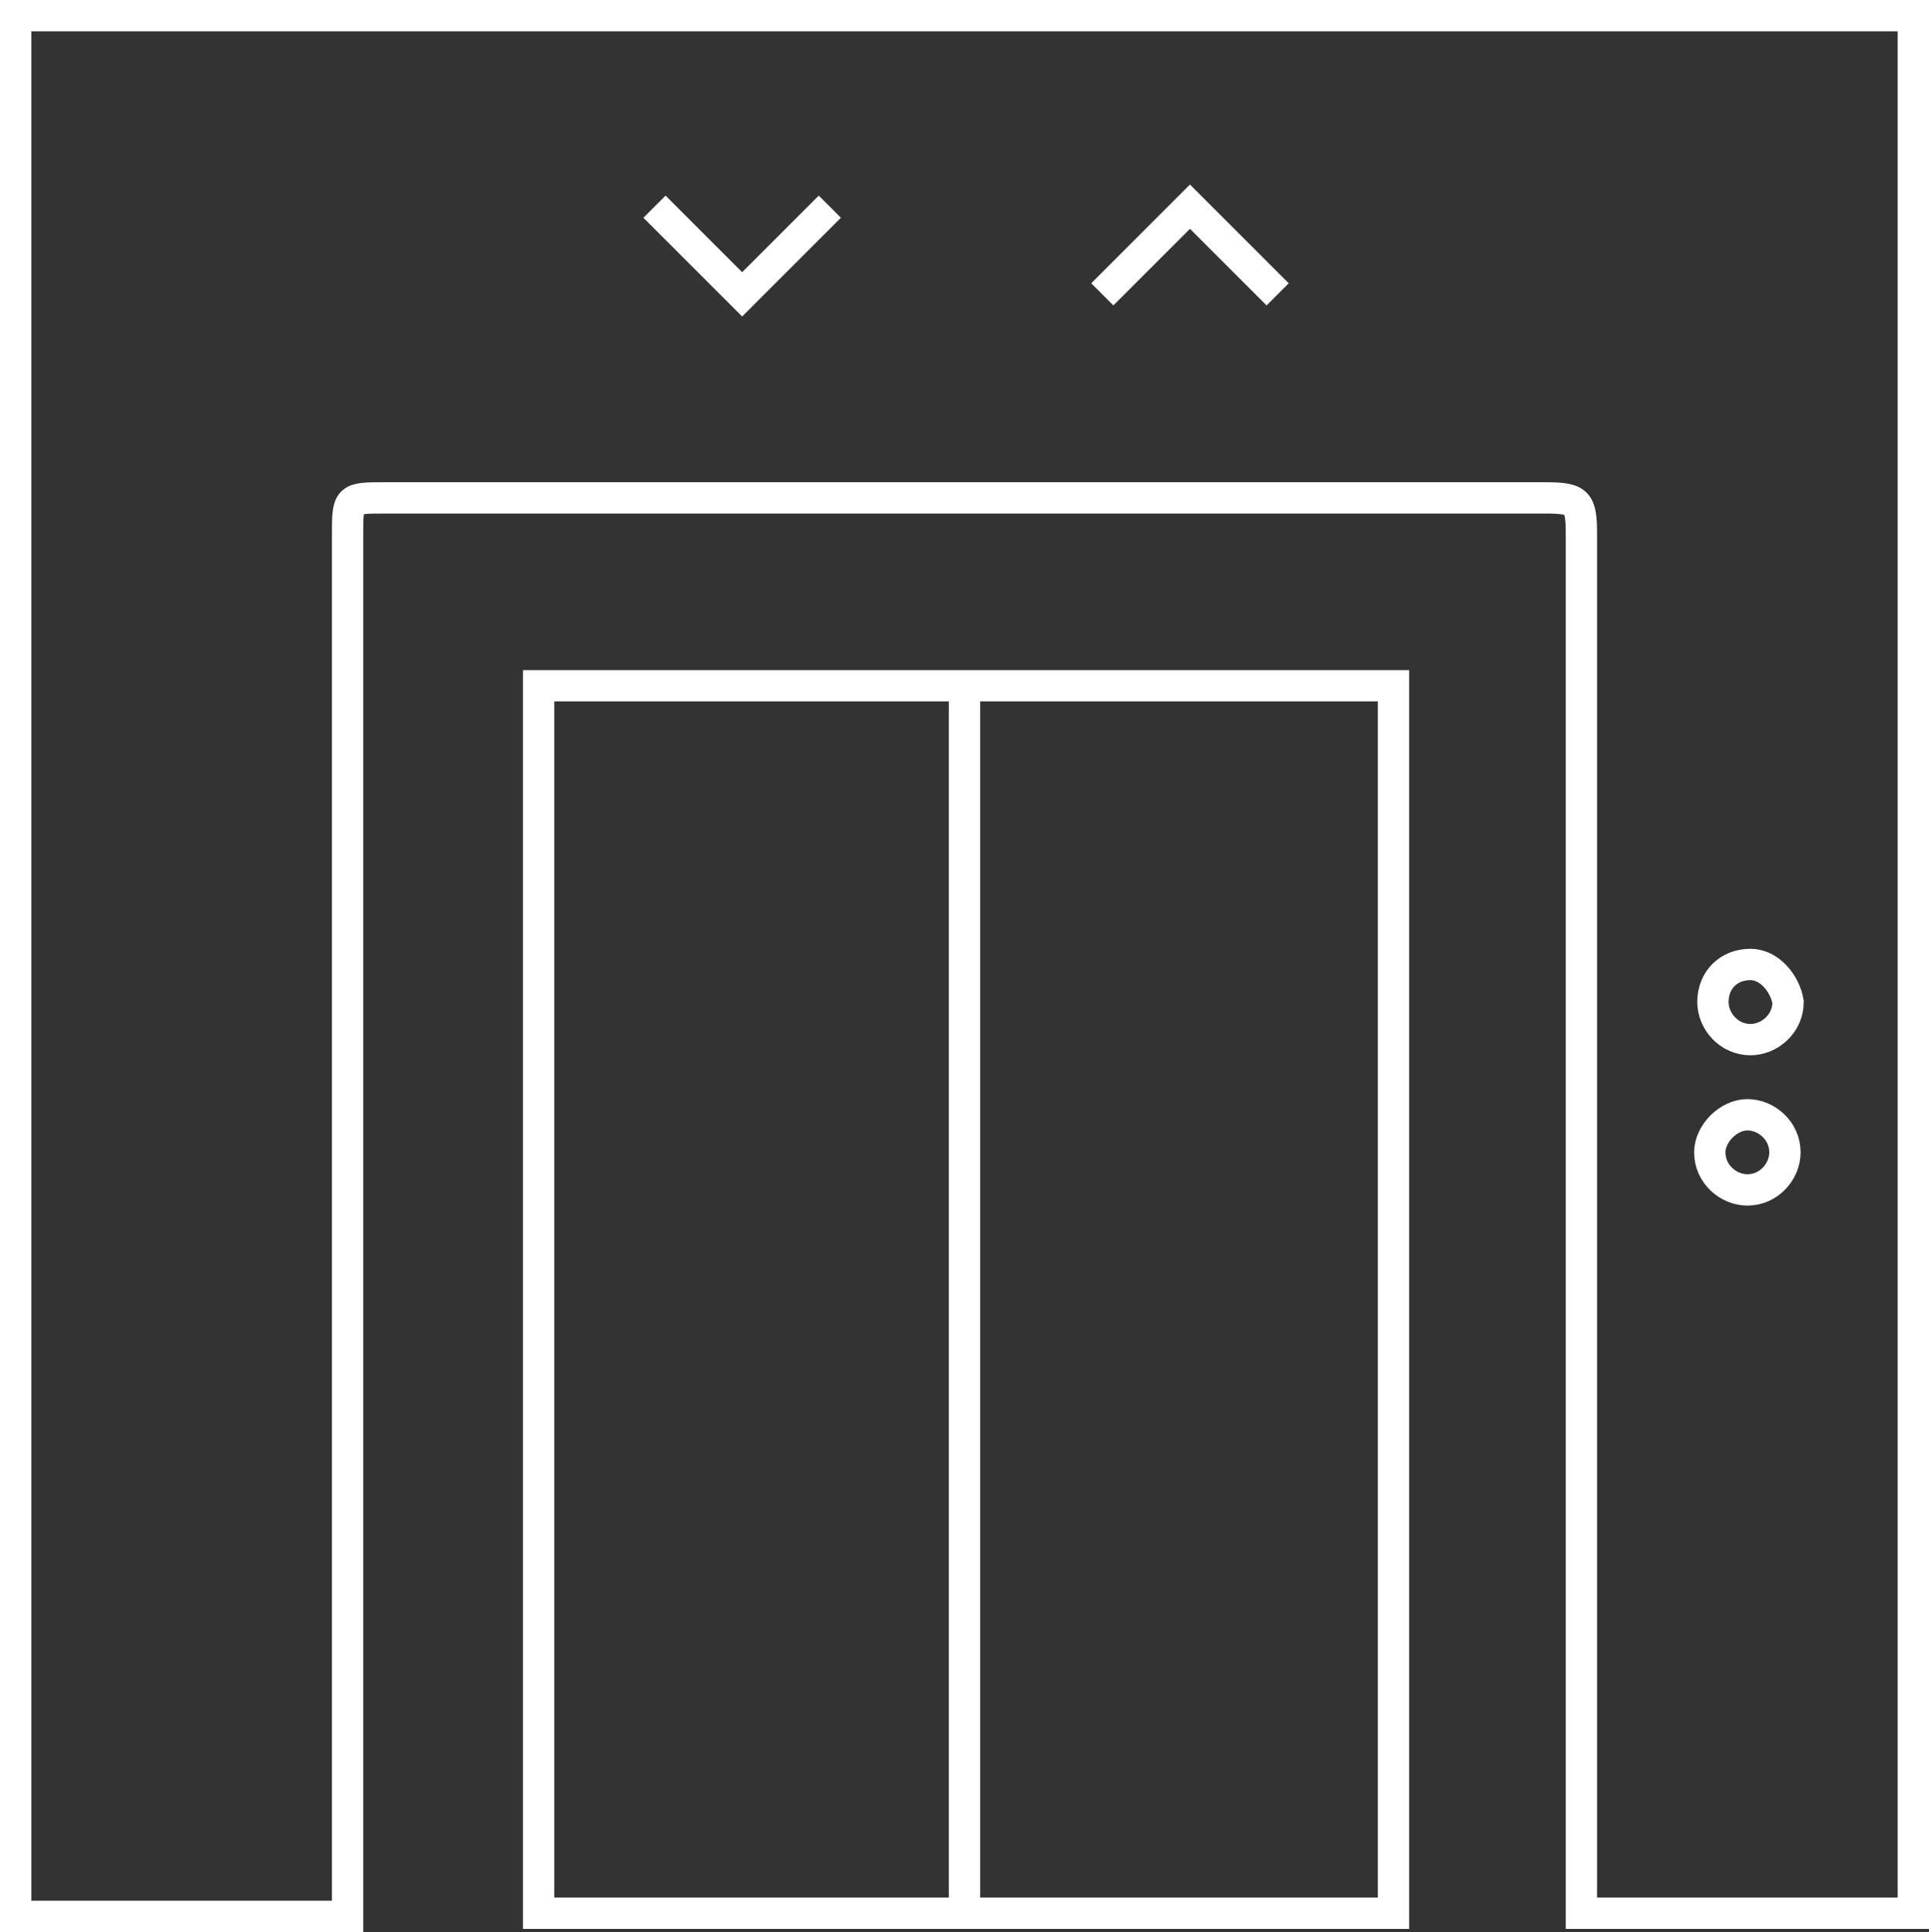 <?xml version="1.0" encoding="utf-8"?>
<!-- Generator: Adobe Illustrator 18.1.1, SVG Export Plug-In . SVG Version: 6.00 Build 0)  -->
<svg version="1.1" id="Layer_1" xmlns="http://www.w3.org/2000/svg" xmlns:xlink="http://www.w3.org/1999/xlink" x="0px" y="0px"
	 viewBox="0 0 61.6 61.7" enable-background="new 0 0 61.6 61.7" xml:space="preserve">
<rect x="0" y="0" width="61.6" height="61.7" fill="#333333" stroke="none"/>
<g>
	<g>
		<path fill="none" stroke="#FFFFFF" stroke-miterlimit="10" d="M11.1,61.2c-3.6,0-7.1,0-10.6,0c0-20.2,0-40.4,0-60.7
			c20.2,0,40.4,0,60.6,0c0,20.2,0,40.4,0,60.6c-3.5,0-7,0-10.6,0c0-0.3,0-0.5,0-0.8c0-14.4,0-28.8,0-43.2c0-1.1-0.1-1.2-1.2-1.2
			c-12.3,0-24.6,0-37,0c-1.2,0-1.2,0-1.2,1.2c0,14.4,0,28.7,0,43.1C11.1,60.6,11.1,60.8,11.1,61.2z M57,36.8c0-0.7-0.6-1.2-1.2-1.2
			c-0.6,0-1.2,0.6-1.2,1.2c0,0.7,0.6,1.2,1.2,1.2C56.5,38,57,37.4,57,36.8z M55.9,30.8c-0.7,0-1.2,0.5-1.2,1.2
			c0,0.6,0.5,1.2,1.2,1.2c0.6,0,1.2-0.5,1.2-1.2C57,31.4,56.5,30.8,55.9,30.8z"/>
		<path fill="none" stroke="#FFFFFF" stroke-miterlimit="10" d="M17.2,21.9c9.1,0,18.2,0,27.3,0c0,13.1,0,26.1,0,39.2
			c-9.1,0-18.1,0-27.3,0C17.2,48.1,17.2,35.1,17.2,21.9z"/>
		<line fill="none" stroke="#FFFFFF" stroke-miterlimit="10" x1="30.8" y1="61.2" x2="30.8" y2="21.9"/>
	</g>
	<polyline fill="none" stroke="#FFFFFF" stroke-miterlimit="10" points="20.9,6.6 23.7,9.4 26.5,6.6 	"/>
	<polyline fill="none" stroke="#FFFFFF" stroke-miterlimit="10" points="35.2,9.4 38,6.6 40.8,9.4 	"/>
</g>
</svg>
